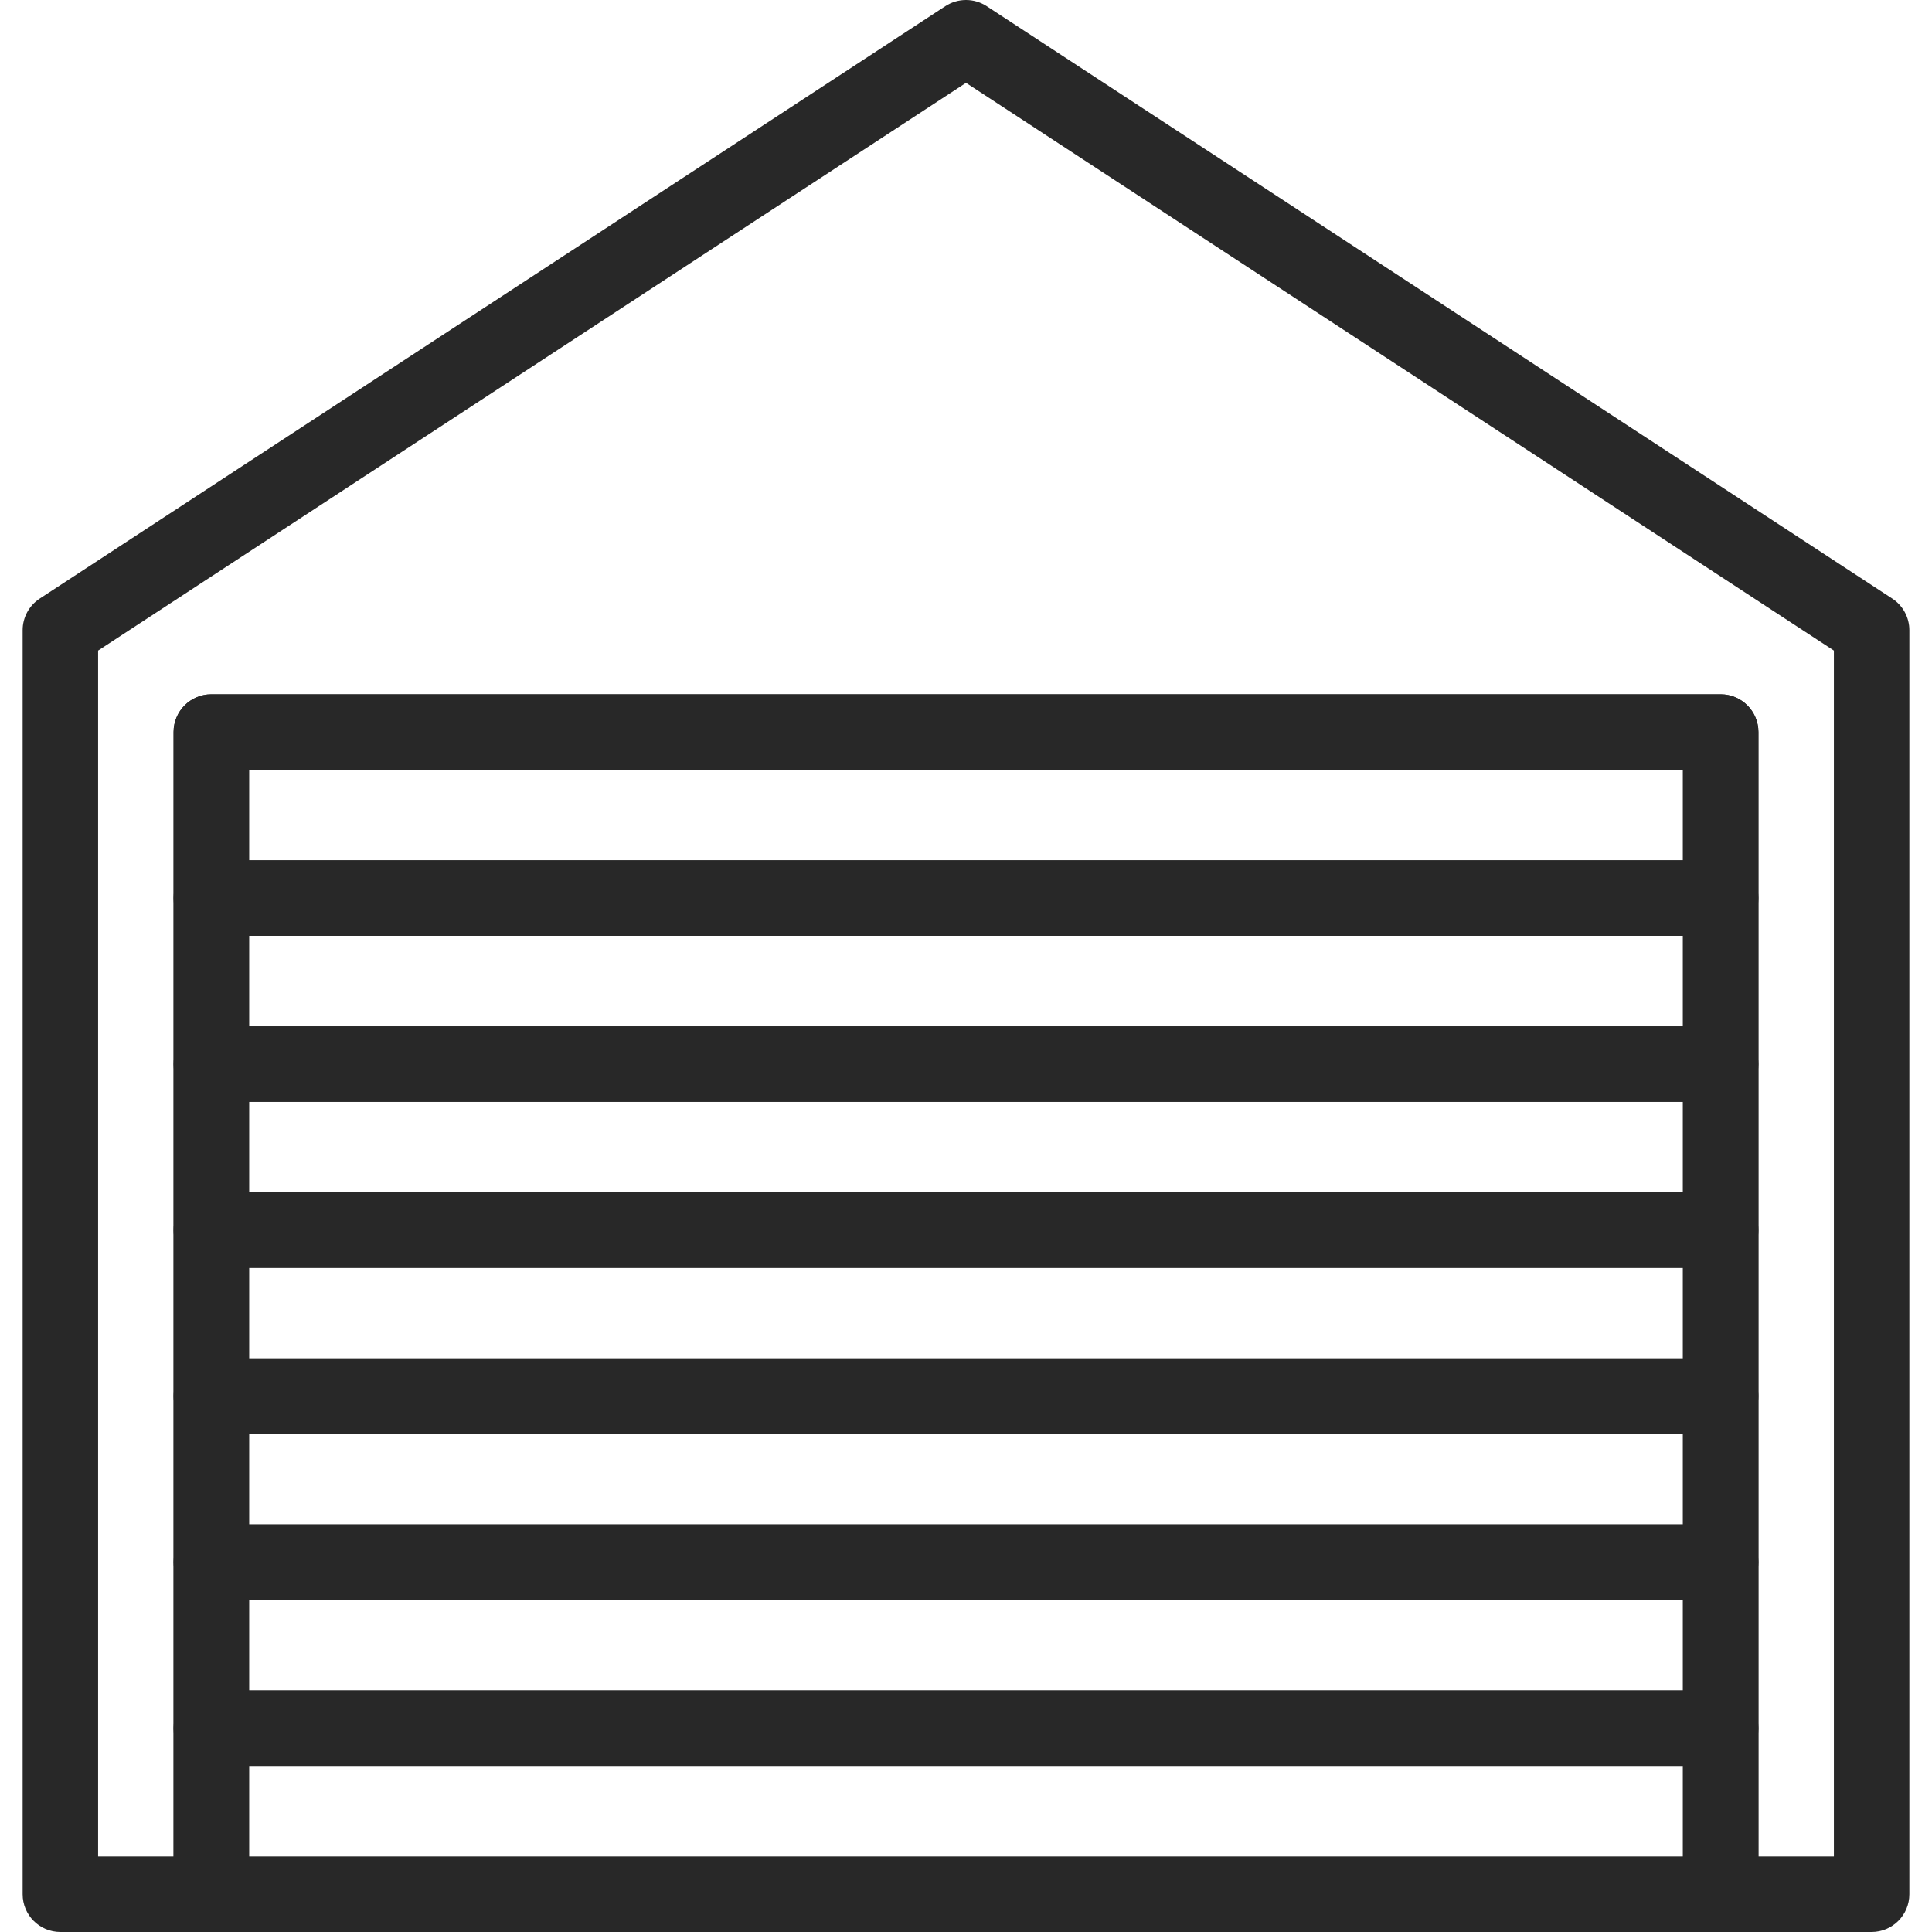 <svg width="512" height="512" viewBox="0 0 512 512" fill="none" xmlns="http://www.w3.org/2000/svg">
    <path fill-rule="evenodd" clip-rule="evenodd"
          d="M46 194C46 188.477 50.477 184 56 184H456C461.523 184 466 188.477 466 194V238C466 243.523 461.523 248 456 248H56C50.477 248 46 243.523 46 238V194ZM66 204V228H446V204H66Z"
          fill="#282828"/>
    <path fill-rule="evenodd" clip-rule="evenodd"
          d="M46 238C46 232.477 50.477 228 56 228H456C461.523 228 466 232.477 466 238V282C466 287.523 461.523 292 456 292H56C50.477 292 46 287.523 46 282V238ZM66 248V272H446V248H66Z"
          fill="#282828"/>
    <path fill-rule="evenodd" clip-rule="evenodd"
          d="M46 282C46 276.477 50.477 272 56 272H456C461.523 272 466 276.477 466 282V326C466 331.523 461.523 336 456 336H56C50.477 336 46 331.523 46 326V282ZM66 292V316H446V292H66Z"
          fill="#282828"/>
    <path fill-rule="evenodd" clip-rule="evenodd"
          d="M46 326C46 320.477 50.477 316 56 316H456C461.523 316 466 320.477 466 326V370C466 375.523 461.523 380 456 380H56C50.477 380 46 375.523 46 370V326ZM66 336V360H446V336H66Z"
          fill="#282828"/>
    <path fill-rule="evenodd" clip-rule="evenodd"
          d="M46 370C46 364.477 50.477 360 56 360H456C461.523 360 466 364.477 466 370V414C466 419.523 461.523 424 456 424H56C50.477 424 46 419.523 46 414V370ZM66 380V404H446V380H66Z"
          fill="#282828"/>
    <path fill-rule="evenodd" clip-rule="evenodd"
          d="M46 414C46 408.477 50.477 404 56 404H456C461.523 404 466 408.477 466 414V458C466 463.523 461.523 468 456 468H56C50.477 468 46 463.523 46 458V414ZM66 424V448H446V424H66Z"
          fill="#282828"/>
    <path fill-rule="evenodd" clip-rule="evenodd"
          d="M46 458C46 452.477 50.477 448 56 448H456C461.523 448 466 452.477 466 458V502C466 507.523 461.523 512 456 512H56C50.477 512 46 507.523 46 502V458ZM66 468V492H446V468H66Z"
          fill="#282828"/>
    <path fill-rule="evenodd" clip-rule="evenodd"
          d="M250.526 1.632C253.851 -0.544 258.149 -0.544 261.474 1.632L501.474 158.632C504.298 160.479 506 163.626 506 167V502C506 507.523 501.523 512 496 512H456C450.477 512 446 507.523 446 502V204H66V503C66 508.523 61.523 512 56 512H16C10.477 512 6 507.523 6 502V167C6 163.626 7.702 160.479 10.526 158.632L250.526 1.632ZM26 172.408V492H46V194C46 188.477 50.477 184 56 184H456C461.523 184 466 188.477 466 194V492H486V172.408L256 21.95L26 172.408Z"
          fill="#282828"/>
</svg>
